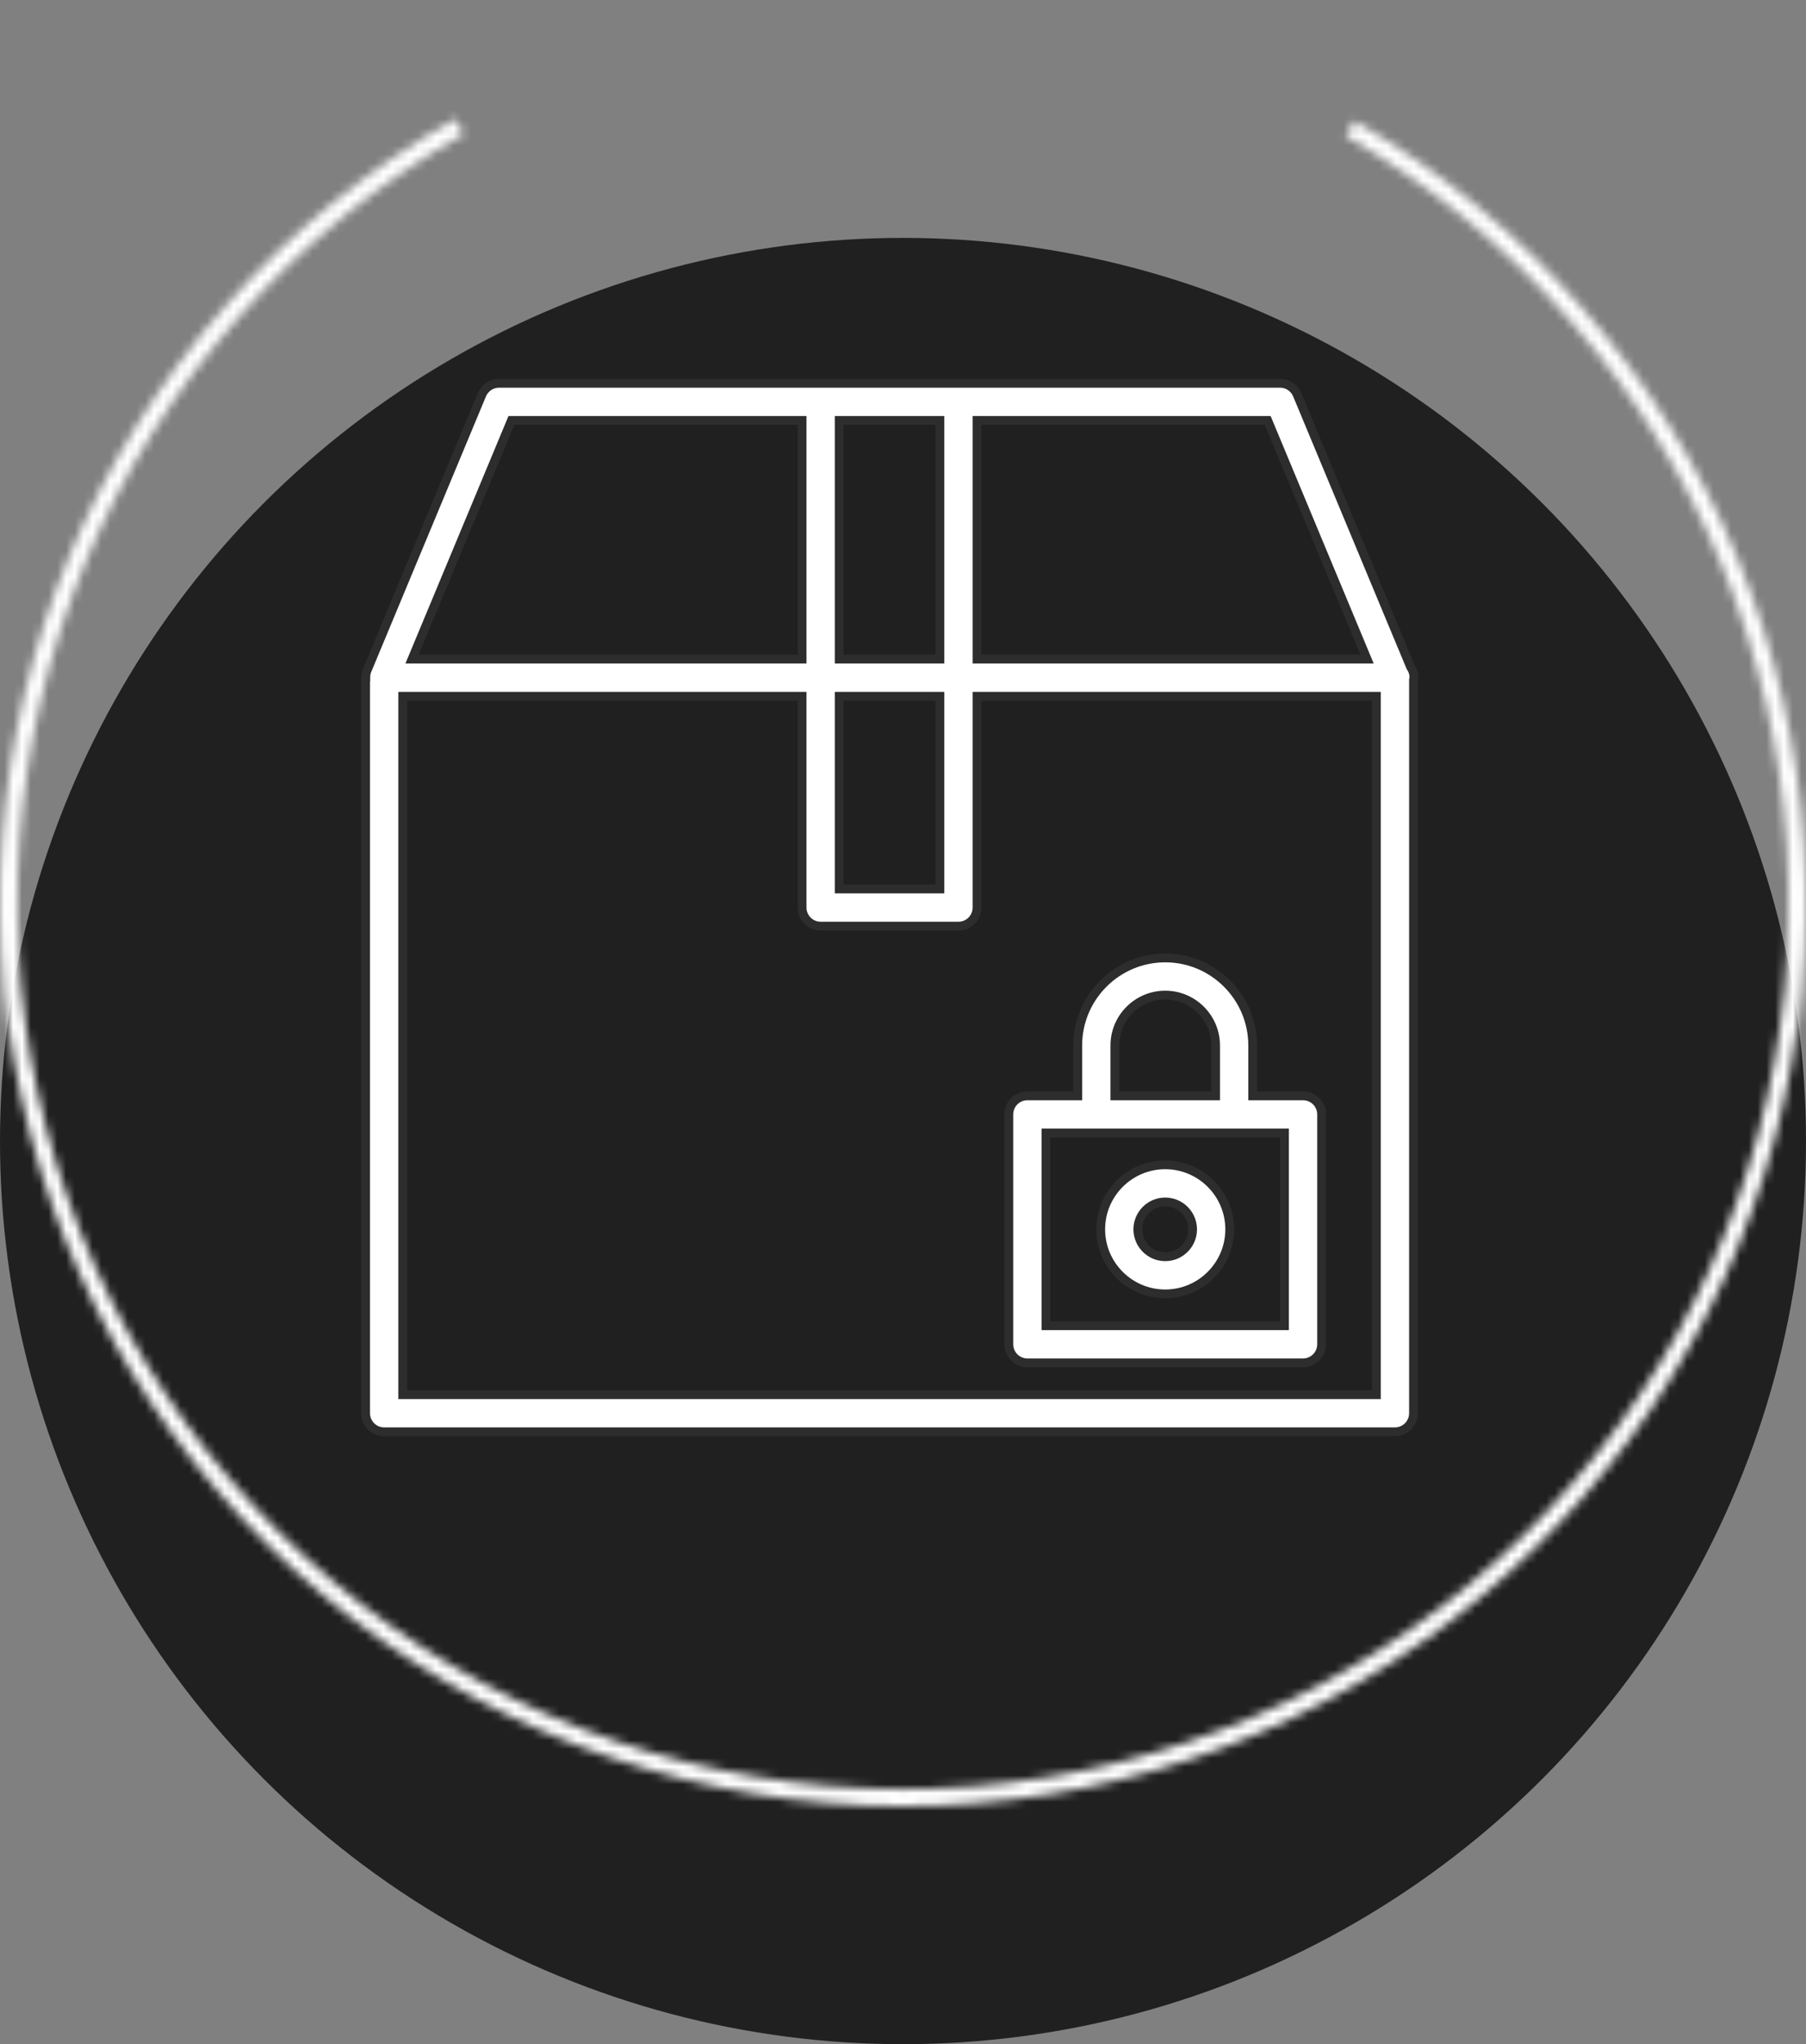 <svg width="205" height="232" viewBox="0 0 205 232" fill="none" xmlns="http://www.w3.org/2000/svg">
<rect x="0" y="0" width="205" height="232" fill="#808080" stroke="none"/>
<circle cx="102.5" cy="129.5" r="102.5" fill="#202020"/>
<mask id="path-2-inside-1_178_646" fill="white">
<path d="M153.75 13.732C173.308 25.024 188.589 42.459 197.22 63.328C205.85 84.197 207.347 107.332 201.478 129.139C195.608 150.947 182.701 170.205 164.762 183.923C146.822 197.641 124.855 205.05 102.271 205C79.688 204.949 57.754 197.442 39.876 183.644C21.997 169.847 9.176 150.531 3.404 128.698C-2.368 106.864 -0.767 83.736 7.956 62.906C16.68 42.075 32.039 24.709 51.647 13.505L52.62 15.208C33.387 26.198 18.323 43.232 9.766 63.663C1.209 84.095 -0.36 106.781 5.301 128.196C10.963 149.611 23.538 168.558 41.074 182.091C58.61 195.625 80.125 202.988 102.276 203.038C124.427 203.087 145.974 195.82 163.57 182.365C181.166 168.909 193.826 150.019 199.583 128.629C205.34 107.24 203.872 84.547 195.407 64.078C186.941 43.608 171.952 26.507 152.769 15.431L153.75 13.732Z"/>
</mask>
<path d="M153.75 13.732C173.308 25.024 188.589 42.459 197.22 63.328C205.85 84.197 207.347 107.332 201.478 129.139C195.608 150.947 182.701 170.205 164.762 183.923C146.822 197.641 124.855 205.05 102.271 205C79.688 204.949 57.754 197.442 39.876 183.644C21.997 169.847 9.176 150.531 3.404 128.698C-2.368 106.864 -0.767 83.736 7.956 62.906C16.68 42.075 32.039 24.709 51.647 13.505L52.62 15.208C33.387 26.198 18.323 43.232 9.766 63.663C1.209 84.095 -0.36 106.781 5.301 128.196C10.963 149.611 23.538 168.558 41.074 182.091C58.61 195.625 80.125 202.988 102.276 203.038C124.427 203.087 145.974 195.82 163.57 182.365C181.166 168.909 193.826 150.019 199.583 128.629C205.34 107.24 203.872 84.547 195.407 64.078C186.941 43.608 171.952 26.507 152.769 15.431L153.75 13.732Z" stroke="white" stroke-width="6" mask="url(#path-2-inside-1_178_646)"/>
<path d="M160.1 75.657L160.119 75.702L160.146 75.743C160.366 76.073 160.496 76.469 160.5 76.895C160.499 76.898 160.498 76.903 160.496 76.909C160.493 76.92 160.483 76.955 160.476 76.984C160.467 77.017 160.457 77.061 160.451 77.113L160.448 77.142V77.171V160.391C160.448 161.555 159.503 162.5 158.34 162.5H43.608C42.444 162.5 41.5 161.555 41.5 160.391V76.97C41.501 76.966 41.502 76.963 41.503 76.959C41.51 76.93 41.519 76.889 41.522 76.839L41.523 76.839L41.523 76.828C41.535 76.56 41.575 76.318 41.665 76.1L41.672 76.084L41.677 76.068L54.7 44.797C54.7 44.797 54.7 44.797 54.7 44.797C55.027 44.012 55.794 43.5 56.645 43.5H93.151H108.797H145.302C146.154 43.5 146.921 44.012 147.248 44.797L160.1 75.657ZM154.429 74.804H155.179L154.891 74.112L144.025 48.025L143.897 47.717H143.563H111.404H110.904V48.217V74.304V74.804H111.404H154.429ZM106.689 48.217V47.717H106.189H95.759H95.259V48.217V74.304V74.804H95.759H106.189H106.689V74.304V48.217ZM95.759 79.022H95.259V79.522V100.391V100.891H95.759H106.189H106.689V100.391V79.522V79.022H106.189H95.759ZM58.385 47.717H58.051L57.923 48.025L47.057 74.112L46.769 74.804H47.519H90.544H91.044V74.304V48.217V47.717H90.544H58.385ZM155.733 158.283H156.233V157.783V79.522V79.022H155.733H111.404H110.904V79.522V103C110.904 104.164 109.96 105.109 108.797 105.109H93.151C91.988 105.109 91.044 104.164 91.044 103V79.522V79.022H90.544H46.215H45.715V79.522V157.783V158.283H46.215H155.733Z" fill="white" stroke="#2D2D2D"/>
<path d="M142.195 123.87V124.37H142.695H147.91C149.073 124.37 150.018 125.314 150.018 126.478V152.565C150.018 153.729 149.073 154.674 147.91 154.674H116.619C115.456 154.674 114.512 153.729 114.512 152.565V126.478C114.512 125.314 115.456 124.37 116.619 124.37H121.834H122.334V123.87V118.652C122.334 113.173 126.789 108.717 132.265 108.717C137.741 108.717 142.195 113.173 142.195 118.652V123.87ZM137.48 124.37H137.98V123.87V118.652C137.98 115.499 135.417 112.935 132.265 112.935C129.112 112.935 126.55 115.499 126.55 118.652V123.87V124.37H127.05H137.48ZM119.227 128.587H118.727V129.087V149.957V150.457H119.227H145.302H145.802V149.957V129.087V128.587H145.302H140.087H124.442H119.227Z" fill="white" stroke="#2D2D2D"/>
<path d="M124.941 139.522C124.941 135.483 128.228 132.196 132.264 132.196C136.301 132.196 139.587 135.483 139.587 139.522C139.587 143.561 136.301 146.848 132.264 146.848C128.228 146.848 124.941 143.561 124.941 139.522ZM129.157 139.522C129.157 141.235 130.551 142.63 132.264 142.63C133.977 142.63 135.372 141.235 135.372 139.522C135.372 137.808 133.977 136.413 132.264 136.413C130.551 136.413 129.157 137.808 129.157 139.522Z" fill="white" stroke="#2D2D2D"/>
</svg>
